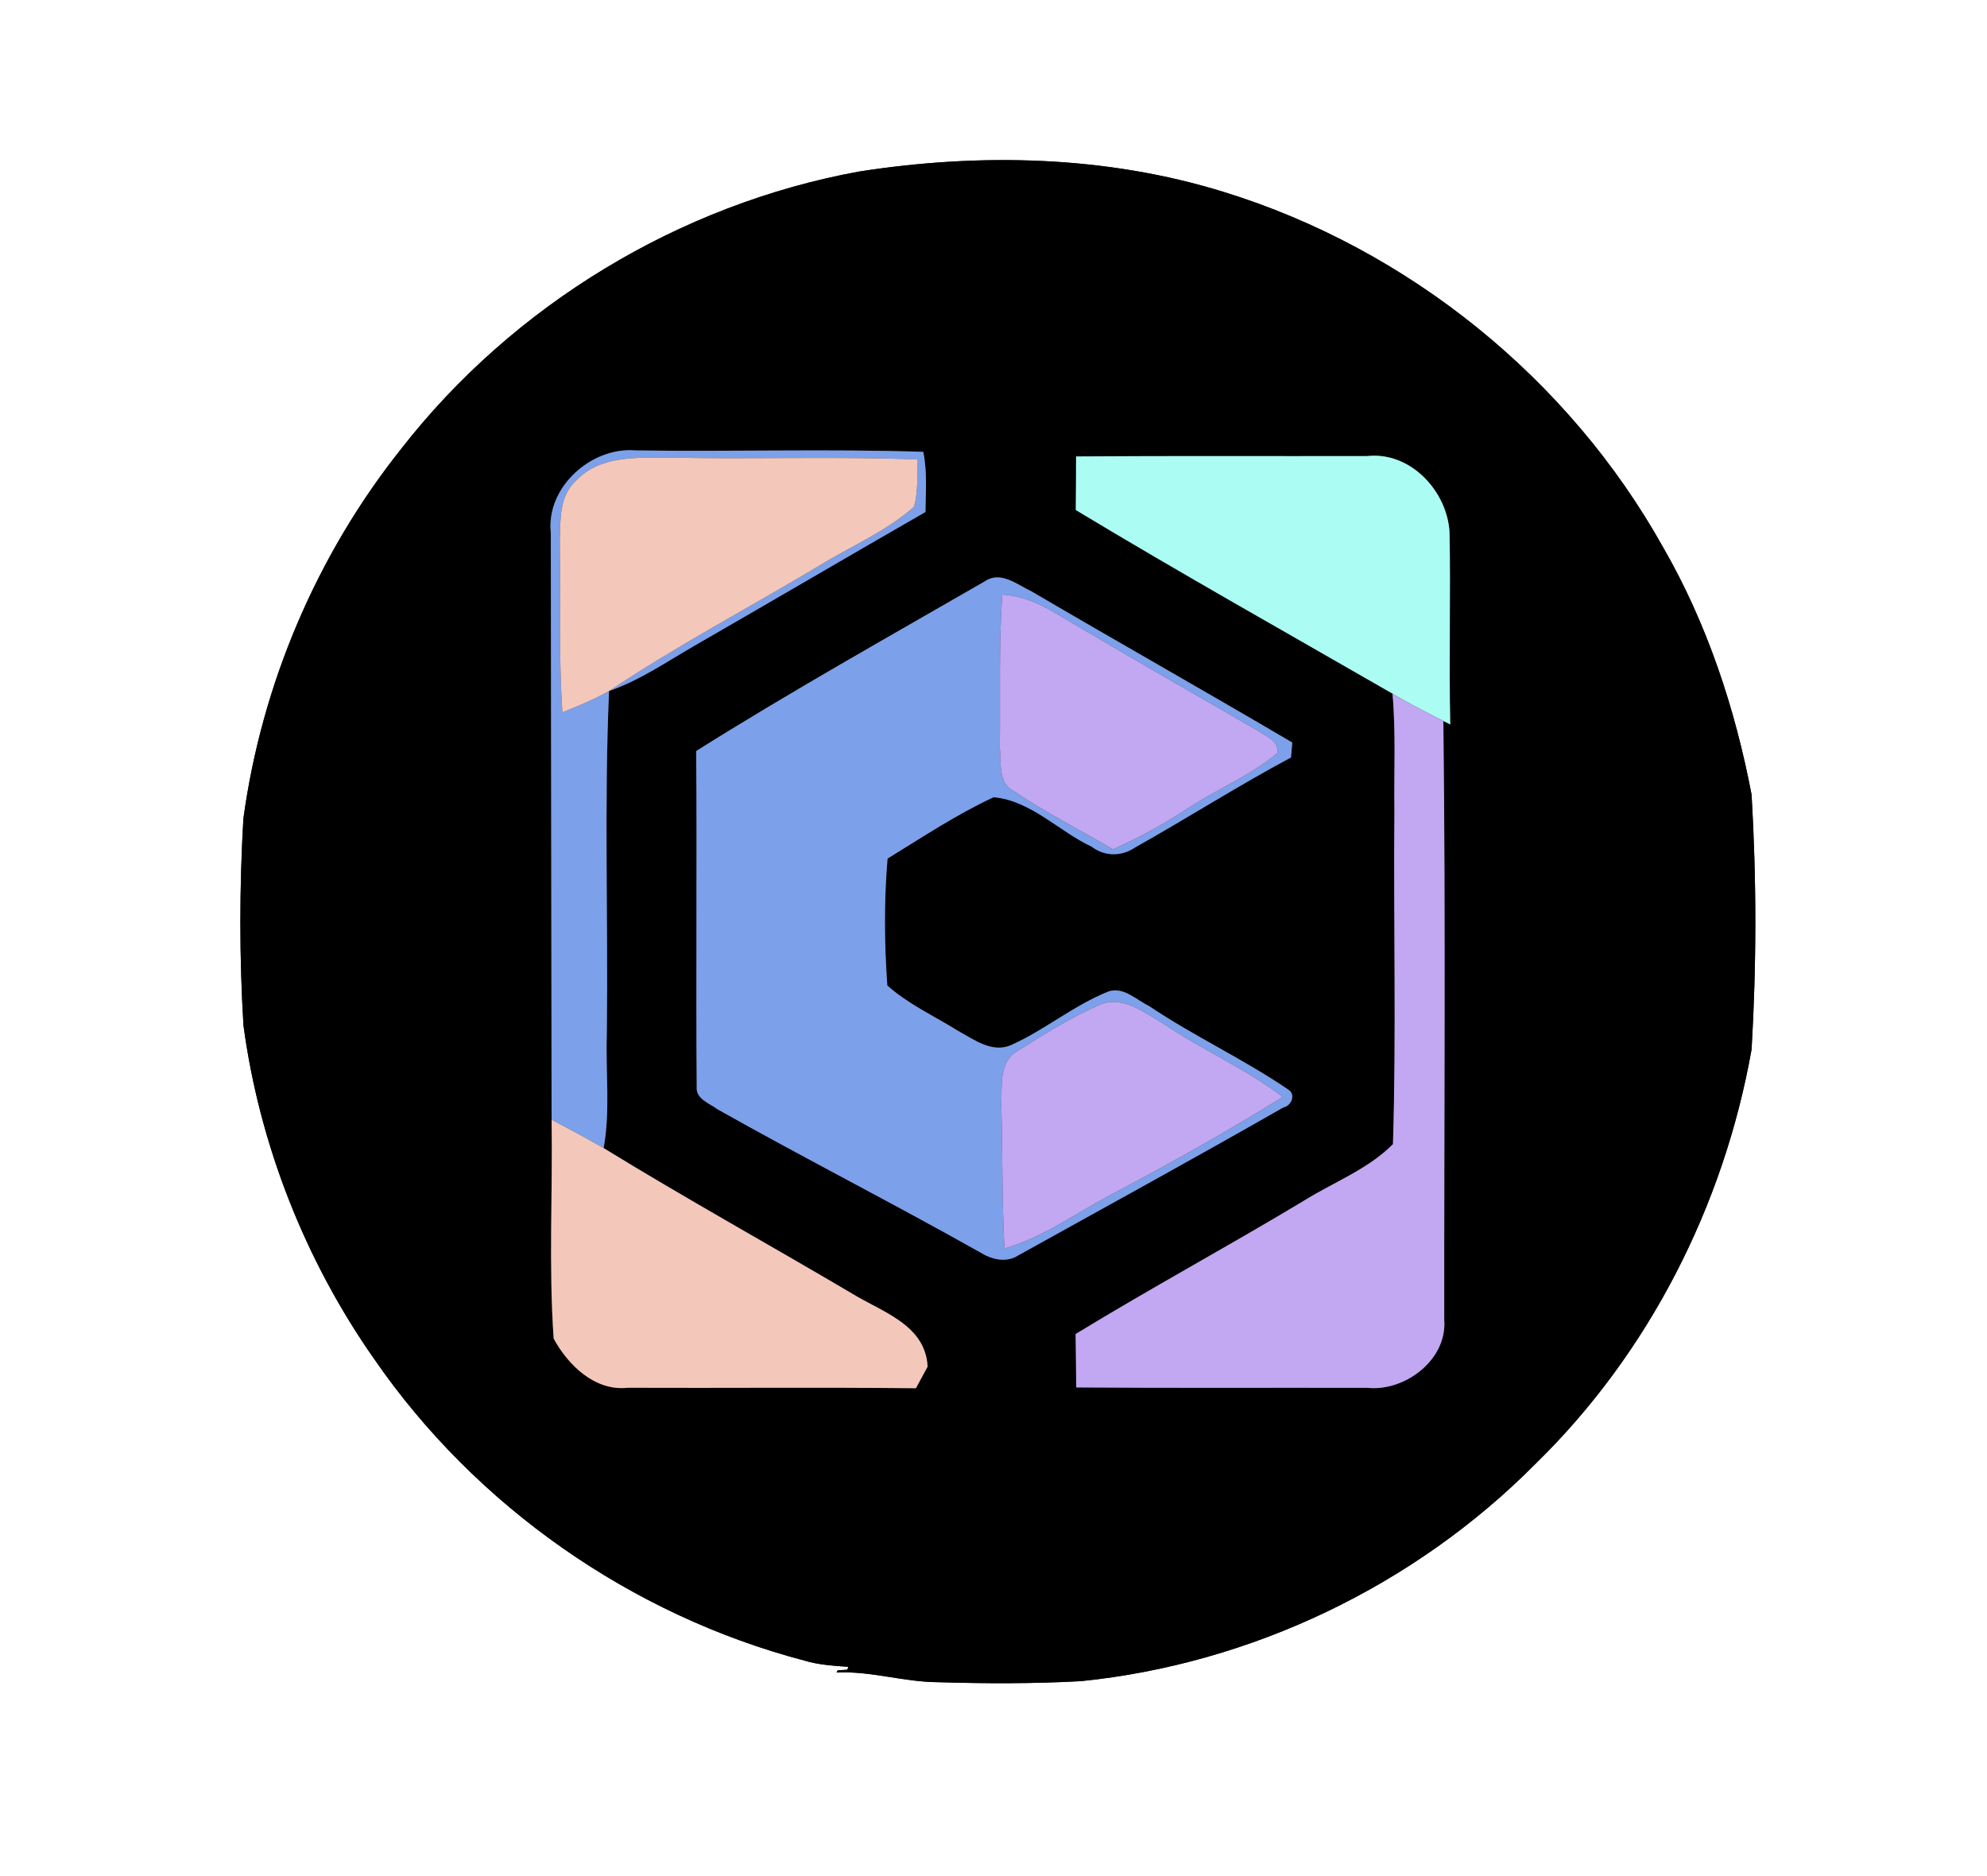 <?xml version="1.0" encoding="UTF-8" ?>
<!DOCTYPE svg PUBLIC "-//W3C//DTD SVG 1.1//EN" "http://www.w3.org/Graphics/SVG/1.1/DTD/svg11.dtd">
<svg width="250pt" height="236pt" viewBox="0 0 250 236" version="1.1" xmlns="http://www.w3.org/2000/svg">
<rect x="0" y="0" width="250" height="236" fill="#333333" stroke="none"/>
<g id="#ffffffff">
<path fill="#ffffff" opacity="1.00" d=" M 0.00 0.00 L 250.00 0.00 L 250.00 236.00 L 0.00 236.00 L 0.00 0.00 M 50.48 56.46 C 39.85 69.81 32.92 86.10 30.62 103.00 C 30.12 111.65 30.11 120.34 30.63 128.99 C 32.65 143.99 38.37 158.52 47.05 170.92 C 59.83 189.48 79.42 203.17 101.20 208.90 C 102.99 209.44 104.87 209.55 106.73 209.69 L 106.61 210.05 C 106.31 210.07 105.70 210.11 105.40 210.13 L 105.25 210.40 C 109.56 210.19 113.71 211.60 118.01 211.62 C 124.00 211.80 130.01 211.82 136.00 211.49 C 157.44 209.32 178.00 199.47 193.17 184.17 C 207.47 170.23 216.90 151.63 220.38 132.02 C 221.01 121.35 221.01 110.63 220.38 99.96 C 218.31 89.12 214.78 78.44 209.25 68.85 C 197.41 47.65 177.19 31.31 153.98 24.15 C 139.20 19.56 123.29 19.21 108.08 21.58 C 85.51 25.70 64.59 38.36 50.48 56.46 Z" />
</g>
<g id="#000000ff">
<path fill="#000000" opacity="1.00" d=" M 50.48 56.46 C 64.59 38.36 85.51 25.70 108.08 21.58 C 123.29 19.21 139.20 19.56 153.98 24.15 C 177.19 31.31 197.41 47.65 209.25 68.85 C 214.78 78.44 218.31 89.12 220.38 99.96 C 221.01 110.63 221.01 121.35 220.38 132.02 C 216.90 151.63 207.47 170.23 193.17 184.17 C 178.00 199.47 157.44 209.32 136.00 211.49 C 130.01 211.82 124.00 211.80 118.01 211.62 C 113.71 211.60 109.56 210.19 105.25 210.40 L 105.40 210.13 C 105.70 210.11 106.31 210.07 106.61 210.05 L 106.73 209.69 C 104.87 209.55 102.99 209.44 101.20 208.90 C 79.42 203.17 59.83 189.48 47.05 170.92 C 38.37 158.52 32.65 143.99 30.63 128.99 C 30.11 120.34 30.12 111.65 30.62 103.00 C 32.92 86.10 39.85 69.81 50.48 56.46 M 69.30 67.00 C 69.34 91.62 69.37 116.24 69.40 140.86 C 69.55 150.03 69.02 159.24 69.66 168.39 C 71.47 171.74 74.86 175.03 78.96 174.58 C 91.05 174.63 103.15 174.51 115.24 174.64 C 115.61 173.96 116.34 172.60 116.71 171.92 C 116.43 166.63 110.97 165.05 107.17 162.71 C 96.78 156.58 86.23 150.74 75.95 144.43 C 76.81 139.67 76.18 134.80 76.35 130.00 C 76.53 115.64 76.00 101.27 76.63 86.93 C 80.49 85.59 83.87 83.26 87.38 81.23 C 97.08 75.65 106.74 69.98 116.44 64.41 C 116.47 61.89 116.68 59.33 116.16 56.84 C 104.10 56.45 92.01 56.84 79.94 56.66 C 74.40 56.20 68.70 61.28 69.30 67.00 M 135.39 57.42 C 135.38 59.66 135.38 61.91 135.35 64.16 C 148.50 72.09 161.90 79.60 175.20 87.26 C 175.64 92.16 175.37 97.09 175.44 102.00 C 175.31 115.97 175.69 129.97 175.26 143.93 C 172.10 147.12 167.77 148.72 164.02 151.07 C 154.53 156.78 144.78 162.05 135.33 167.82 C 135.37 170.06 135.38 172.30 135.41 174.54 C 147.62 174.63 159.84 174.56 172.05 174.59 C 176.78 175.08 182.11 171.03 181.71 166.04 C 181.69 140.93 181.90 115.81 181.60 90.70 L 182.47 91.14 C 182.29 83.08 182.53 75.02 182.38 66.96 C 182.09 61.77 177.45 56.79 172.04 57.37 C 159.82 57.40 147.60 57.33 135.39 57.42 M 123.93 73.12 C 111.76 80.14 99.49 87.00 87.59 94.48 C 87.71 108.57 87.54 122.67 87.66 136.76 C 87.54 138.27 89.28 138.79 90.26 139.54 C 101.18 145.69 112.37 151.38 123.29 157.53 C 124.72 158.43 126.58 158.92 128.11 157.93 C 139.24 151.76 150.41 145.63 161.46 139.32 C 162.53 139.10 163.09 137.60 162.01 137.02 C 156.40 133.20 150.19 130.34 144.56 126.55 C 142.97 125.79 141.39 124.11 139.49 124.72 C 135.13 126.45 131.49 129.55 127.22 131.47 C 124.80 132.52 122.52 130.76 120.49 129.65 C 117.52 127.80 114.27 126.32 111.64 123.98 C 111.26 118.68 111.22 113.31 111.67 108.01 C 116.03 105.33 120.38 102.44 125.01 100.29 C 129.71 100.71 133.22 104.58 137.38 106.53 C 139.00 107.77 141.14 107.75 142.80 106.62 C 149.39 102.92 155.77 98.85 162.43 95.29 C 162.47 94.82 162.55 93.88 162.59 93.41 C 151.70 87.00 140.69 80.79 129.79 74.40 C 128.01 73.57 125.91 71.77 123.93 73.12 Z" />
</g>
<g id="#7ca0e9ff">
<path fill="#7ca0e9" opacity="1.00" d=" M 69.30 67.00 C 68.70 61.28 74.40 56.20 79.94 56.66 C 92.01 56.84 104.10 56.45 116.16 56.84 C 116.68 59.33 116.47 61.89 116.44 64.41 C 106.74 69.98 97.08 75.65 87.38 81.23 C 83.87 83.26 80.49 85.59 76.63 86.93 C 85.17 81.22 94.27 76.43 103.08 71.16 C 107.06 68.71 111.48 66.87 115.01 63.74 C 115.53 61.81 115.39 59.78 115.46 57.80 C 104.98 57.40 94.48 57.80 83.99 57.56 C 80.06 57.58 75.43 57.31 72.49 60.46 C 70.37 62.34 70.51 65.38 70.43 67.97 C 70.54 75.18 70.28 82.40 70.76 89.61 C 72.76 88.81 74.75 87.98 76.63 86.93 C 76.00 101.27 76.53 115.64 76.35 130.00 C 76.18 134.80 76.81 139.67 75.95 144.43 C 73.79 143.20 71.60 142.02 69.40 140.86 C 69.37 116.24 69.34 91.62 69.30 67.00 Z" />
<path fill="#7ca0e9" opacity="1.00" d=" M 123.93 73.12 C 125.91 71.77 128.01 73.57 129.79 74.40 C 140.69 80.79 151.70 87.00 162.59 93.41 C 162.55 93.88 162.47 94.82 162.43 95.29 C 155.77 98.85 149.39 102.92 142.80 106.62 C 141.14 107.75 139.00 107.77 137.38 106.53 C 133.22 104.58 129.71 100.71 125.01 100.29 C 120.38 102.44 116.03 105.33 111.67 108.01 C 111.22 113.31 111.26 118.68 111.64 123.98 C 114.27 126.32 117.52 127.80 120.49 129.65 C 122.52 130.76 124.80 132.52 127.22 131.47 C 131.49 129.55 135.13 126.45 139.49 124.72 C 141.39 124.11 142.97 125.79 144.56 126.55 C 150.19 130.34 156.40 133.20 162.01 137.02 C 163.09 137.60 162.53 139.10 161.46 139.32 C 150.41 145.63 139.24 151.76 128.11 157.93 C 126.58 158.92 124.72 158.43 123.29 157.53 C 112.37 151.38 101.18 145.69 90.26 139.54 C 89.28 138.79 87.54 138.27 87.66 136.76 C 87.54 122.67 87.71 108.57 87.59 94.48 C 99.49 87.00 111.76 80.14 123.93 73.12 M 126.10 74.80 C 125.65 81.20 125.88 87.63 125.79 94.04 C 125.99 95.90 125.54 98.46 127.52 99.50 C 131.53 102.21 135.86 104.39 140.03 106.84 C 143.37 105.36 146.56 103.59 149.62 101.58 C 153.25 99.20 157.37 97.55 160.73 94.73 C 160.91 93.11 159.18 92.61 158.12 91.84 C 149.68 86.98 141.23 82.14 132.85 77.16 C 130.79 75.92 128.54 74.94 126.10 74.80 M 138.40 126.38 C 134.80 127.96 131.43 130.05 128.12 132.15 C 125.64 133.47 126.08 136.62 125.98 138.97 C 126.16 145.00 126.05 151.04 126.38 157.06 C 131.36 155.62 135.56 152.49 140.10 150.12 C 147.32 146.31 154.45 142.31 161.39 138.00 C 156.66 134.37 151.14 132.04 146.24 128.69 C 143.91 127.34 141.23 125.21 138.40 126.38 Z" />
</g>
<g id="#f4c7bbff">
<path fill="#f4c7bb" opacity="1.00" d=" M 72.49 60.46 C 75.43 57.31 80.06 57.58 83.99 57.56 C 94.48 57.80 104.98 57.40 115.46 57.80 C 115.39 59.78 115.53 61.81 115.01 63.74 C 111.48 66.87 107.06 68.71 103.08 71.16 C 94.27 76.43 85.17 81.22 76.63 86.93 C 74.75 87.98 72.76 88.81 70.76 89.61 C 70.28 82.40 70.54 75.18 70.43 67.97 C 70.51 65.38 70.37 62.34 72.49 60.46 Z" />
<path fill="#f4c7bb" opacity="1.00" d=" M 69.40 140.86 C 71.60 142.02 73.79 143.20 75.95 144.43 C 86.23 150.74 96.78 156.58 107.17 162.71 C 110.97 165.05 116.43 166.63 116.71 171.92 C 116.34 172.60 115.61 173.96 115.24 174.64 C 103.15 174.51 91.05 174.63 78.96 174.58 C 74.86 175.03 71.47 171.74 69.66 168.39 C 69.02 159.24 69.55 150.03 69.40 140.86 Z" />
</g>
<g id="#abfdf4ff">
<path fill="#abfdf4" opacity="1.00" d=" M 135.39 57.42 C 147.60 57.33 159.82 57.40 172.04 57.37 C 177.45 56.79 182.09 61.77 182.38 66.96 C 182.53 75.02 182.29 83.08 182.47 91.14 L 181.60 90.70 C 179.44 89.60 177.28 88.50 175.20 87.26 C 161.90 79.60 148.50 72.09 135.35 64.16 C 135.38 61.91 135.38 59.66 135.39 57.42 Z" />
</g>
<g id="#c2a7f2ff">
<path fill="#c2a7f2" opacity="1.00" d=" M 126.10 74.80 C 128.54 74.94 130.79 75.92 132.85 77.16 C 141.23 82.14 149.68 86.98 158.12 91.84 C 159.18 92.61 160.91 93.11 160.73 94.73 C 157.37 97.55 153.25 99.20 149.62 101.58 C 146.56 103.59 143.37 105.36 140.03 106.84 C 135.86 104.39 131.53 102.21 127.52 99.50 C 125.54 98.46 125.99 95.90 125.79 94.04 C 125.88 87.63 125.65 81.20 126.10 74.80 Z" />
<path fill="#c2a7f2" opacity="1.00" d=" M 175.20 87.26 C 177.28 88.50 179.44 89.60 181.60 90.70 C 181.90 115.81 181.69 140.93 181.71 166.04 C 182.11 171.03 176.78 175.08 172.05 174.59 C 159.84 174.56 147.62 174.63 135.41 174.54 C 135.38 172.30 135.37 170.06 135.33 167.82 C 144.78 162.05 154.53 156.78 164.02 151.07 C 167.77 148.72 172.10 147.12 175.26 143.93 C 175.69 129.97 175.31 115.97 175.44 102.00 C 175.37 97.09 175.64 92.16 175.20 87.26 Z" />
<path fill="#c2a7f2" opacity="1.00" d=" M 138.40 126.38 C 141.23 125.21 143.91 127.34 146.24 128.69 C 151.14 132.04 156.66 134.37 161.39 138.00 C 154.45 142.31 147.32 146.31 140.10 150.12 C 135.56 152.49 131.36 155.62 126.38 157.06 C 126.05 151.04 126.16 145.00 125.98 138.97 C 126.08 136.62 125.64 133.47 128.12 132.15 C 131.43 130.05 134.80 127.96 138.40 126.38 Z" />
</g>
</svg>
